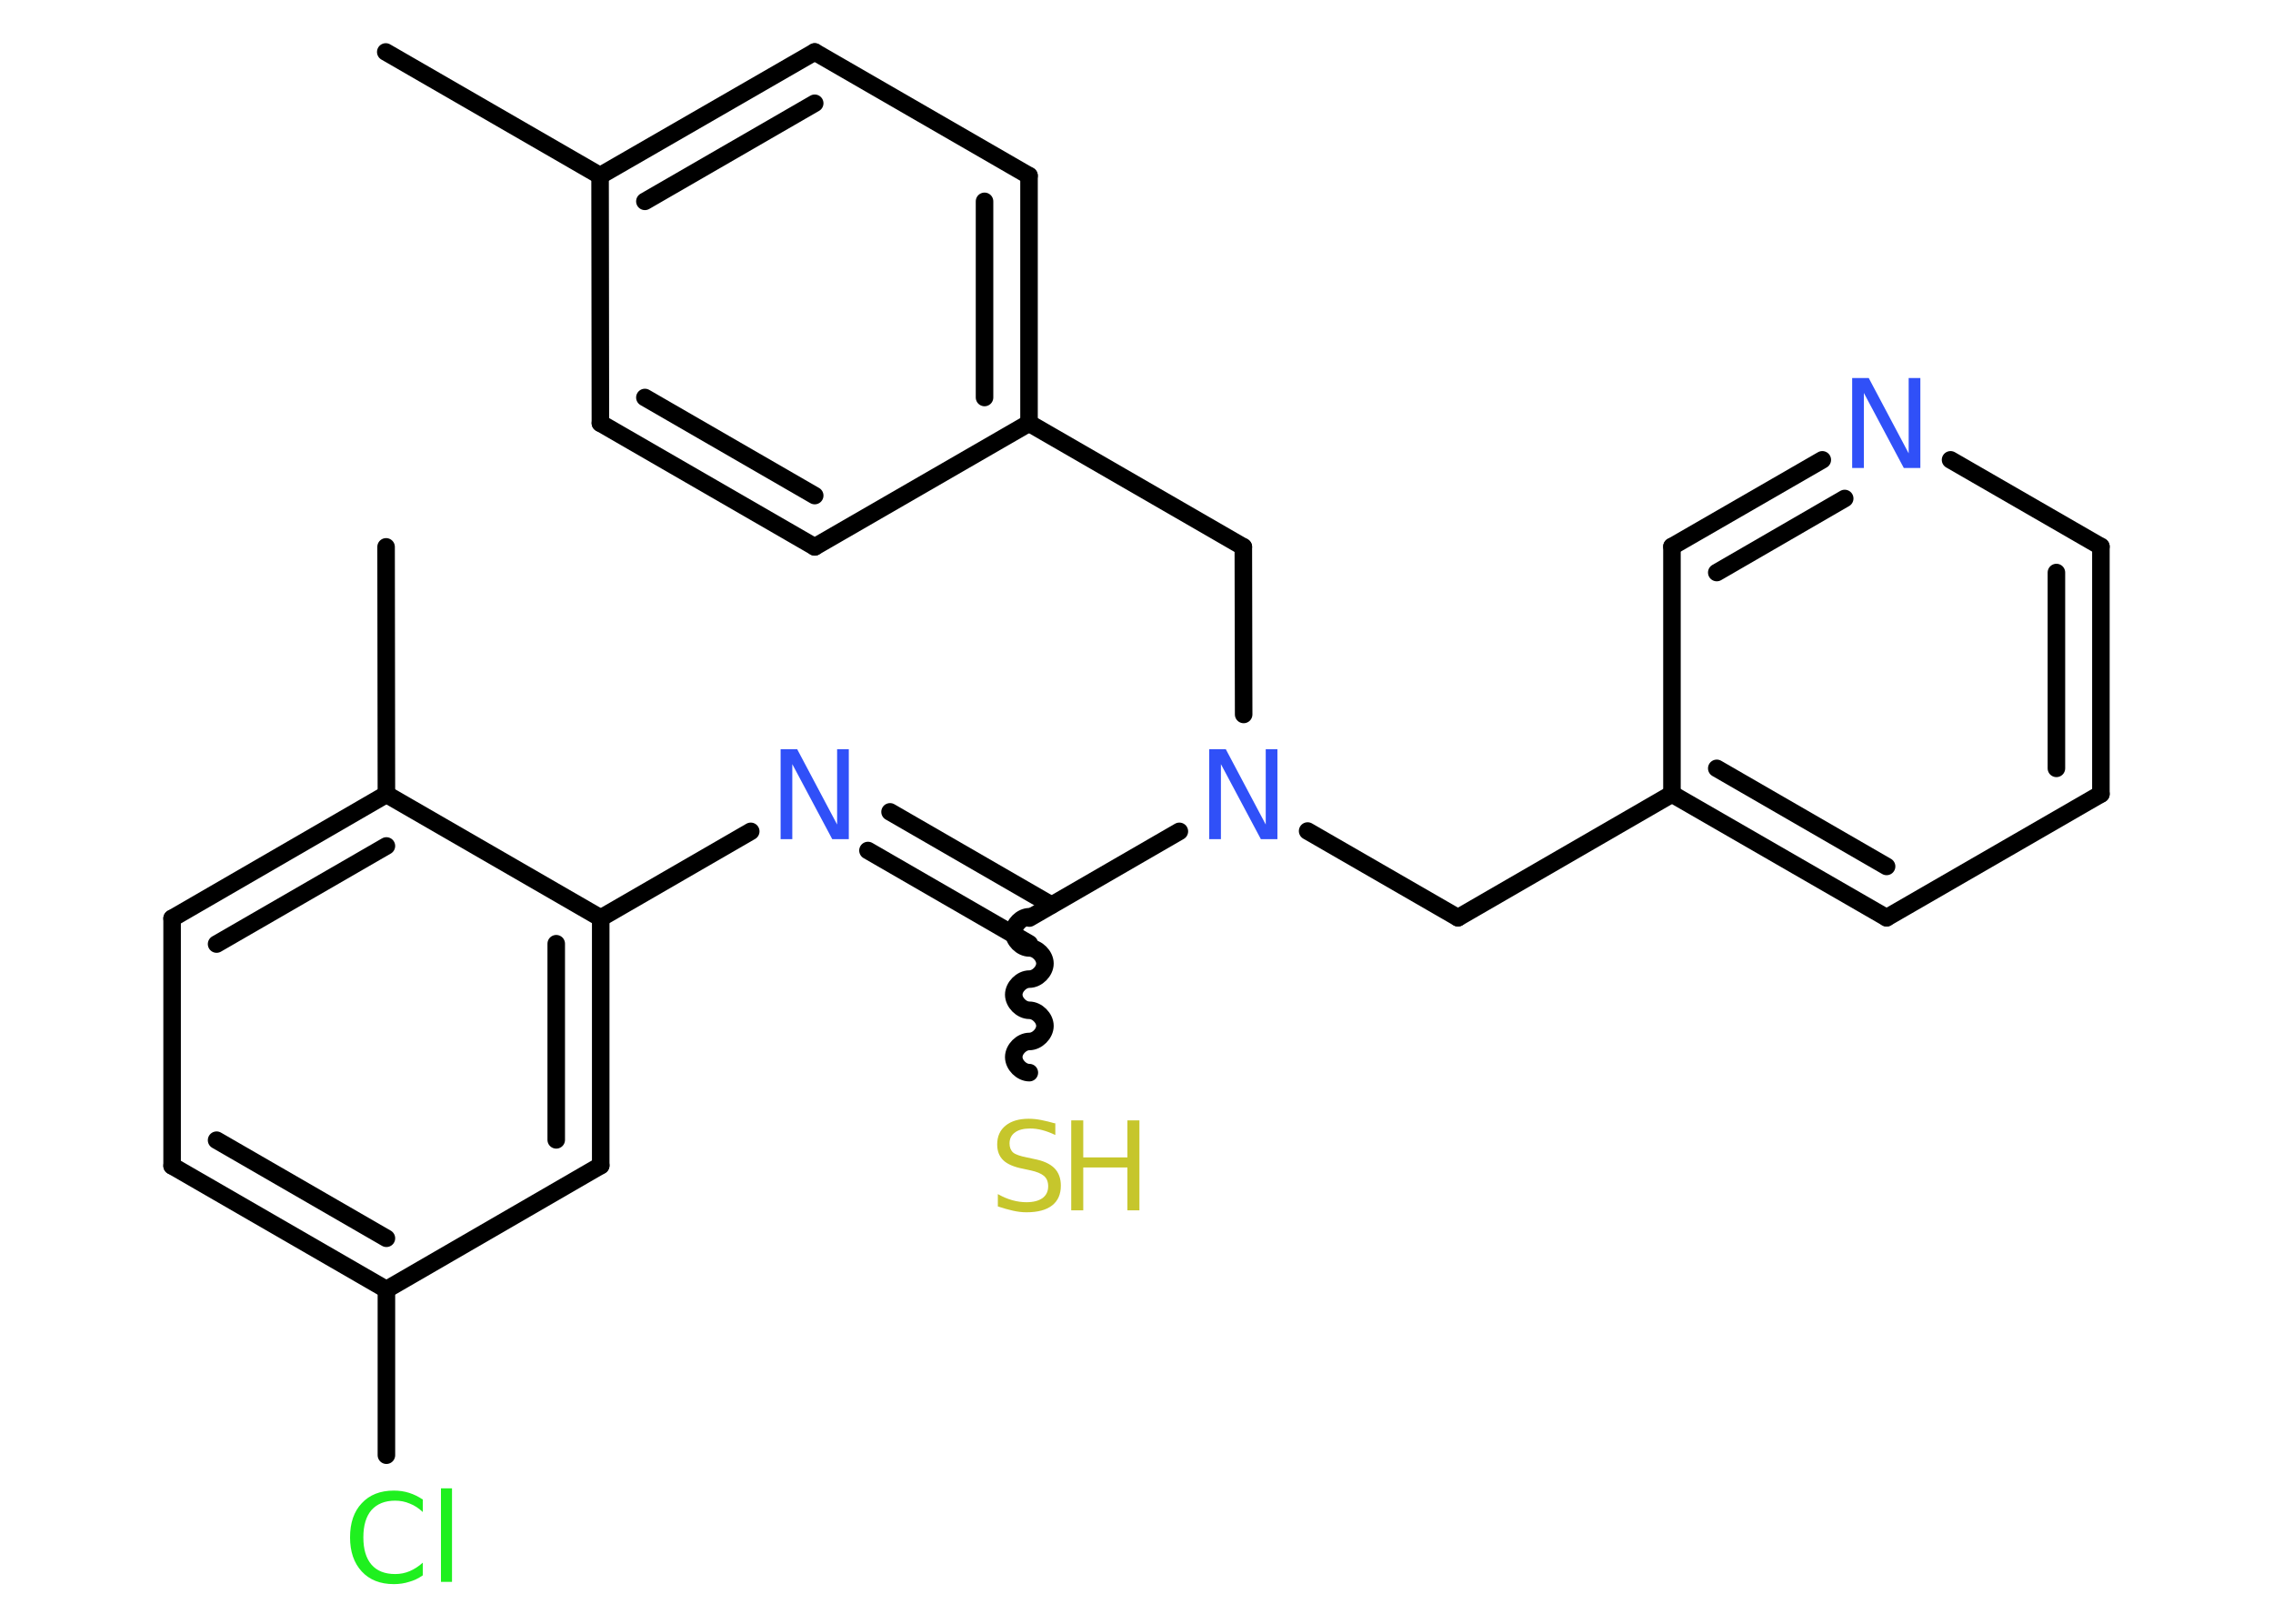 <?xml version='1.0' encoding='UTF-8'?>
<!DOCTYPE svg PUBLIC "-//W3C//DTD SVG 1.1//EN" "http://www.w3.org/Graphics/SVG/1.1/DTD/svg11.dtd">
<svg version='1.2' xmlns='http://www.w3.org/2000/svg' xmlns:xlink='http://www.w3.org/1999/xlink' width='70.0mm' height='50.0mm' viewBox='0 0 70.0 50.0'>
  <desc>Generated by the Chemistry Development Kit (http://github.com/cdk)</desc>
  <g stroke-linecap='round' stroke-linejoin='round' stroke='#000000' stroke-width='.54' fill='#3050F8'>
    <rect x='.0' y='.0' width='70.0' height='50.0' fill='#FFFFFF' stroke='none'/>
    <g id='mol1' class='mol'>
      <line id='mol1bnd1' class='bond' x1='11.88' y1='1.6' x2='18.48' y2='5.41'/>
      <g id='mol1bnd2' class='bond'>
        <line x1='25.09' y1='1.6' x2='18.48' y2='5.41'/>
        <line x1='25.09' y1='3.18' x2='19.86' y2='6.2'/>
      </g>
      <line id='mol1bnd3' class='bond' x1='25.09' y1='1.6' x2='31.69' y2='5.41'/>
      <g id='mol1bnd4' class='bond'>
        <line x1='31.69' y1='13.03' x2='31.69' y2='5.41'/>
        <line x1='30.32' y1='12.24' x2='30.32' y2='6.2'/>
      </g>
      <line id='mol1bnd5' class='bond' x1='31.69' y1='13.03' x2='38.29' y2='16.84'/>
      <line id='mol1bnd6' class='bond' x1='38.29' y1='16.84' x2='38.3' y2='22.0'/>
      <line id='mol1bnd7' class='bond' x1='40.27' y1='25.59' x2='44.9' y2='28.26'/>
      <line id='mol1bnd8' class='bond' x1='44.9' y1='28.26' x2='51.49' y2='24.45'/>
      <g id='mol1bnd9' class='bond'>
        <line x1='51.49' y1='24.45' x2='58.1' y2='28.26'/>
        <line x1='52.87' y1='23.66' x2='58.1' y2='26.68'/>
      </g>
      <line id='mol1bnd10' class='bond' x1='58.1' y1='28.26' x2='64.7' y2='24.45'/>
      <g id='mol1bnd11' class='bond'>
        <line x1='64.7' y1='24.45' x2='64.7' y2='16.83'/>
        <line x1='63.33' y1='23.66' x2='63.33' y2='17.63'/>
      </g>
      <line id='mol1bnd12' class='bond' x1='64.7' y1='16.83' x2='60.07' y2='14.16'/>
      <g id='mol1bnd13' class='bond'>
        <line x1='56.12' y1='14.16' x2='51.49' y2='16.83'/>
        <line x1='56.81' y1='15.35' x2='52.87' y2='17.63'/>
      </g>
      <line id='mol1bnd14' class='bond' x1='51.49' y1='24.45' x2='51.49' y2='16.83'/>
      <line id='mol1bnd15' class='bond' x1='36.32' y1='25.6' x2='31.7' y2='28.27'/>
      <path id='mol1bnd16' class='bond' d='M31.7 33.03c-.24 .0 -.48 -.24 -.48 -.48c-.0 -.24 .24 -.48 .48 -.48c.24 -.0 .48 -.24 .48 -.48c-.0 -.24 -.24 -.48 -.48 -.48c-.24 .0 -.48 -.24 -.48 -.48c-.0 -.24 .24 -.48 .48 -.48c.24 -.0 .48 -.24 .48 -.48c-.0 -.24 -.24 -.48 -.48 -.48c-.24 .0 -.48 -.24 -.48 -.48c-.0 -.24 .24 -.48 .48 -.48' fill='none' stroke='#000000' stroke-width='.54'/>
      <g id='mol1bnd17' class='bond'>
        <line x1='31.7' y1='29.06' x2='26.73' y2='26.19'/>
        <line x1='32.38' y1='27.87' x2='27.41' y2='25.0'/>
      </g>
      <line id='mol1bnd18' class='bond' x1='23.12' y1='25.6' x2='18.5' y2='28.27'/>
      <g id='mol1bnd19' class='bond'>
        <line x1='18.5' y1='35.89' x2='18.5' y2='28.27'/>
        <line x1='17.13' y1='35.1' x2='17.13' y2='29.06'/>
      </g>
      <line id='mol1bnd20' class='bond' x1='18.5' y1='35.89' x2='11.9' y2='39.71'/>
      <line id='mol1bnd21' class='bond' x1='11.9' y1='39.71' x2='11.9' y2='44.81'/>
      <g id='mol1bnd22' class='bond'>
        <line x1='5.3' y1='35.9' x2='11.9' y2='39.71'/>
        <line x1='6.67' y1='35.11' x2='11.9' y2='38.13'/>
      </g>
      <line id='mol1bnd23' class='bond' x1='5.3' y1='35.9' x2='5.3' y2='28.28'/>
      <g id='mol1bnd24' class='bond'>
        <line x1='11.9' y1='24.46' x2='5.3' y2='28.28'/>
        <line x1='11.9' y1='26.05' x2='6.67' y2='29.07'/>
      </g>
      <line id='mol1bnd25' class='bond' x1='18.5' y1='28.27' x2='11.9' y2='24.46'/>
      <line id='mol1bnd26' class='bond' x1='11.9' y1='24.46' x2='11.89' y2='16.84'/>
      <line id='mol1bnd27' class='bond' x1='31.69' y1='13.03' x2='25.09' y2='16.84'/>
      <g id='mol1bnd28' class='bond'>
        <line x1='18.49' y1='13.03' x2='25.09' y2='16.84'/>
        <line x1='19.86' y1='12.24' x2='25.09' y2='15.26'/>
      </g>
      <line id='mol1bnd29' class='bond' x1='18.48' y1='5.41' x2='18.49' y2='13.03'/>
      <path id='mol1atm7' class='atom' d='M37.25 23.07h.5l1.23 2.32v-2.32h.36v2.77h-.51l-1.23 -2.31v2.31h-.36v-2.77z' stroke='none'/>
      <path id='mol1atm13' class='atom' d='M57.05 11.64h.5l1.23 2.32v-2.32h.36v2.77h-.51l-1.23 -2.31v2.31h-.36v-2.77z' stroke='none'/>
      <g id='mol1atm16' class='atom'>
        <path d='M32.5 34.59v.36q-.21 -.1 -.4 -.15q-.19 -.05 -.37 -.05q-.31 .0 -.47 .12q-.17 .12 -.17 .34q.0 .18 .11 .28q.11 .09 .42 .15l.23 .05q.42 .08 .62 .28q.2 .2 .2 .54q.0 .4 -.27 .61q-.27 .21 -.79 .21q-.2 .0 -.42 -.05q-.22 -.05 -.46 -.13v-.38q.23 .13 .45 .19q.22 .06 .43 .06q.32 .0 .5 -.13q.17 -.13 .17 -.36q.0 -.21 -.13 -.32q-.13 -.11 -.41 -.17l-.23 -.05q-.42 -.08 -.61 -.26q-.19 -.18 -.19 -.49q.0 -.37 .26 -.58q.26 -.21 .71 -.21q.19 .0 .39 .04q.2 .04 .41 .1z' stroke='none' fill='#C6C62C'/>
        <path d='M32.99 34.5h.37v1.14h1.36v-1.14h.37v2.77h-.37v-1.32h-1.36v1.32h-.37v-2.77z' stroke='none' fill='#C6C62C'/>
      </g>
      <path id='mol1atm17' class='atom' d='M24.05 23.07h.5l1.23 2.32v-2.32h.36v2.77h-.51l-1.23 -2.31v2.31h-.36v-2.77z' stroke='none'/>
      <path id='mol1atm21' class='atom' d='M13.02 46.16v.4q-.19 -.18 -.4 -.26q-.21 -.09 -.45 -.09q-.47 .0 -.73 .29q-.25 .29 -.25 .84q.0 .55 .25 .84q.25 .29 .73 .29q.24 .0 .45 -.09q.21 -.09 .4 -.26v.39q-.2 .14 -.42 .2q-.22 .07 -.47 .07q-.63 .0 -.99 -.39q-.36 -.39 -.36 -1.05q.0 -.67 .36 -1.05q.36 -.39 .99 -.39q.25 .0 .47 .07q.22 .07 .41 .2zM13.58 45.83h.34v2.88h-.34v-2.88z' stroke='none' fill='#1FF01F'/>
    </g>
  </g>
</svg>
